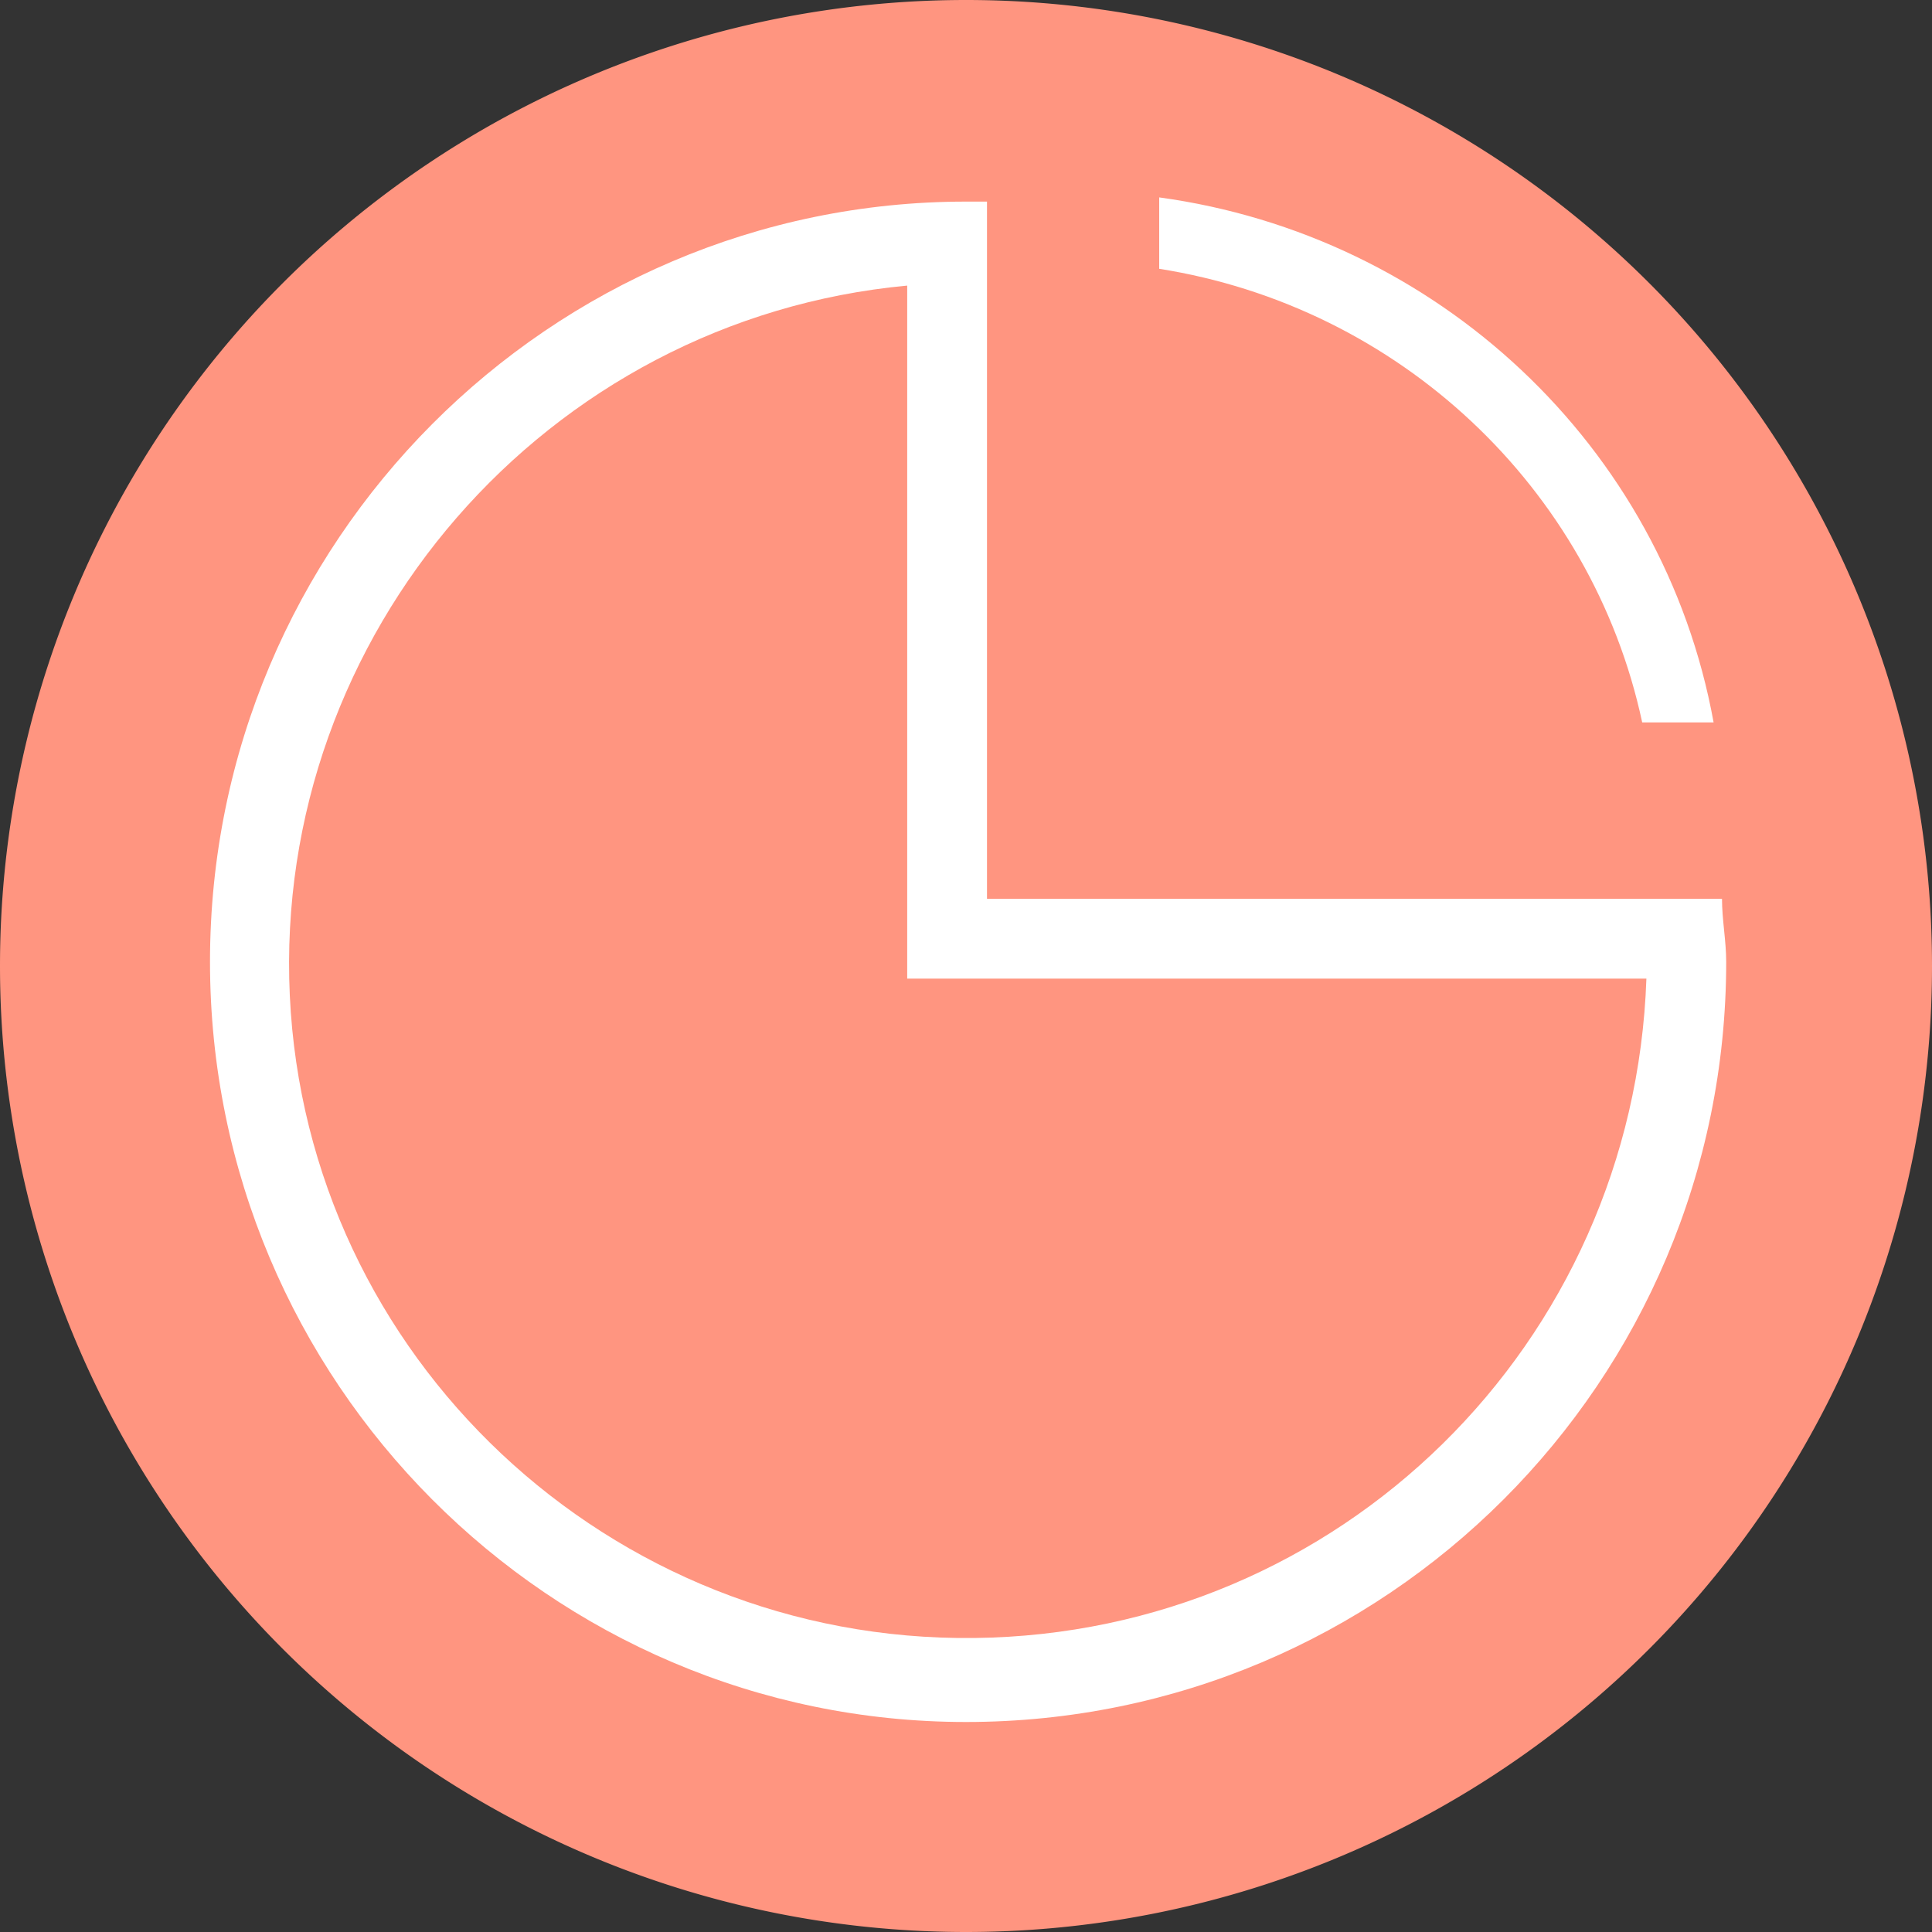 <?xml version="1.0" standalone="no"?><!DOCTYPE svg PUBLIC "-//W3C//DTD SVG 1.1//EN" "http://www.w3.org/Graphics/SVG/1.1/DTD/svg11.dtd"><svg t="1542624353480" class="icon" style="" viewBox="0 0 1024 1024" version="1.1" xmlns="http://www.w3.org/2000/svg" p-id="16010" xmlns:xlink="http://www.w3.org/1999/xlink" width="200" height="200"><rect x="0" y="0" width="1024" height="1024" fill="#333333" stroke="none"/><defs><style type="text/css"></style></defs><path d="M512 512m-512 0a512 512 0 1 0 1024 0 512 512 0 1 0-1024 0Z" fill="#FF9580" p-id="16011"></path><path d="M512 912.696c-220.383 0-400.696-180.313-400.696-402.922S291.617 106.852 512 106.852h11.13v369.53H912.696c0 11.13 2.226 22.261 2.226 33.391C914.922 732.383 734.609 912.696 512 912.696z m-31.165-391.791V151.374C289.391 169.183 144.696 336.139 153.6 527.583c8.904 191.443 169.183 342.817 362.852 340.591s349.496-155.826 356.174-349.496H480.835v2.226zM614.4 104.626c146.922 20.035 267.13 131.339 293.843 278.261h-37.843c-26.713-124.661-129.113-220.383-256-240.417V104.626z" fill="#FFFFFF" p-id="16012"></path></svg>